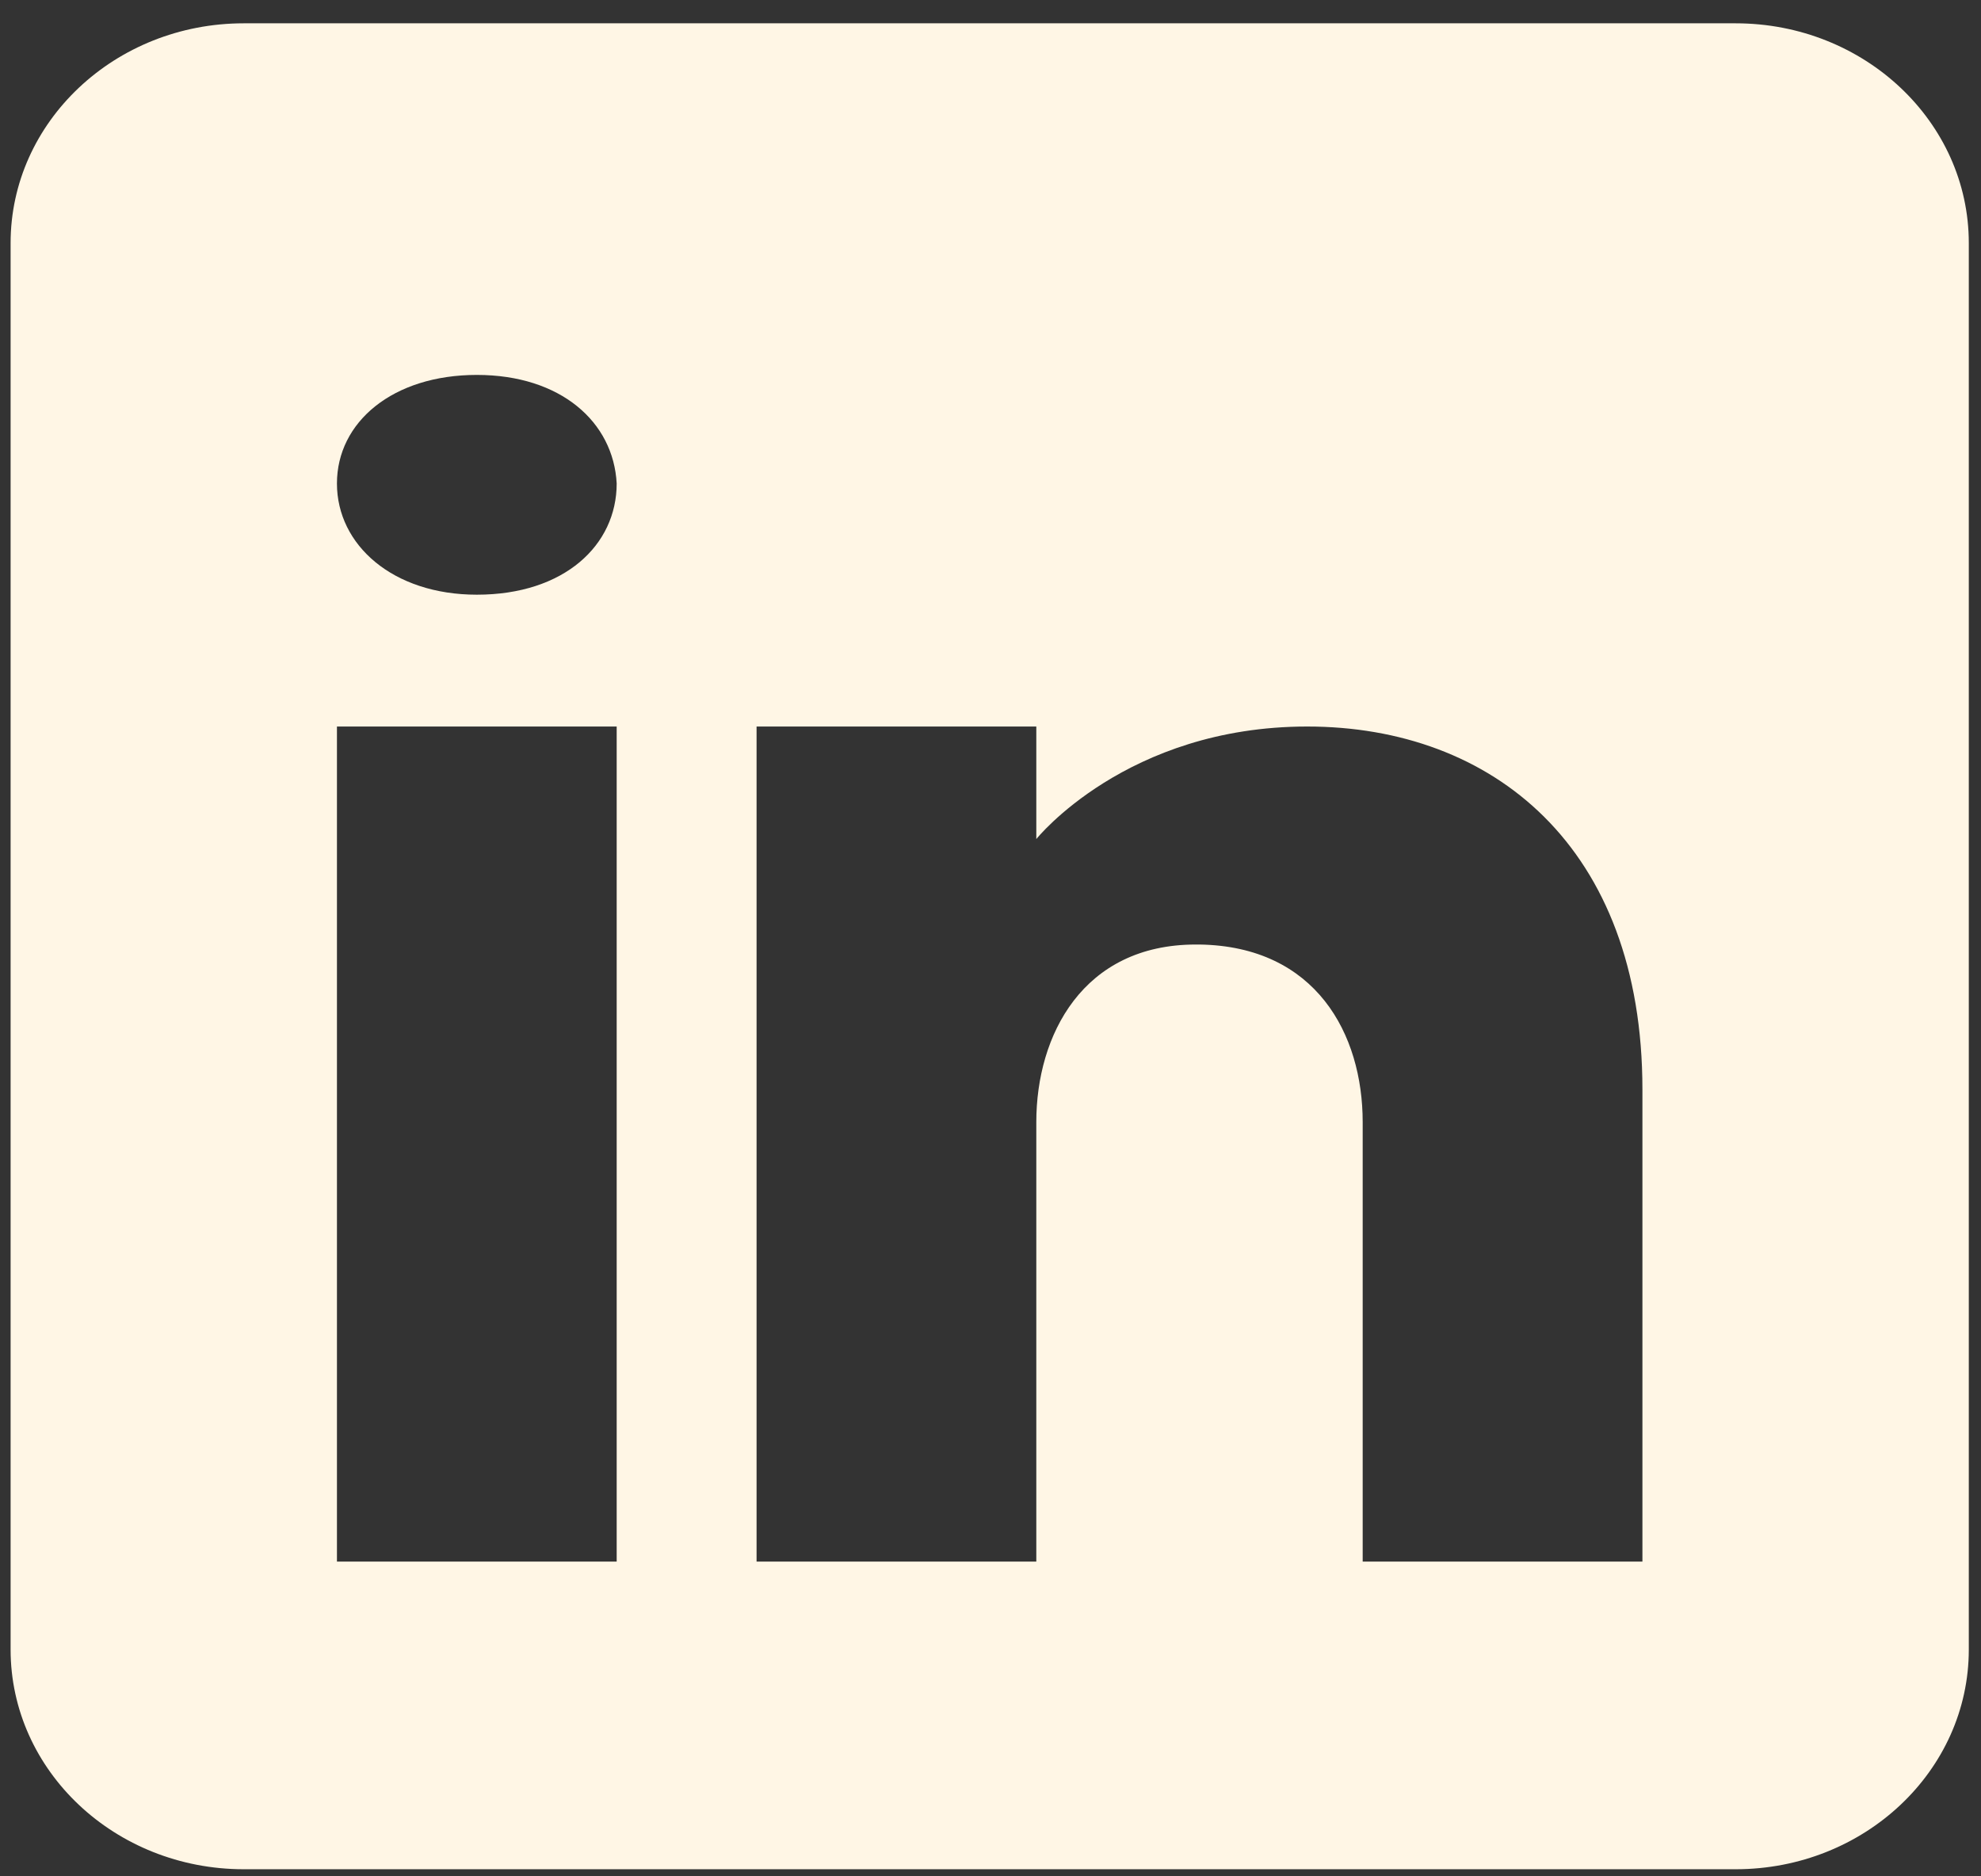 <svg width="57" height="54" viewBox="0 0 57 54" fill="none" xmlns="http://www.w3.org/2000/svg">
<rect x="0" y="0" width="57" height="54" fill="#333333" stroke="none"/>
<path d="M49.941 0.671H7.012C3.31 0.671 0.305 3.505 0.305 6.996V47.472C0.305 50.963 3.31 53.796 7.012 53.796H49.941C53.644 53.796 56.649 50.963 56.649 47.472V6.996C56.649 3.505 53.644 0.671 49.941 0.671ZM17.744 20.909V44.942H9.695V20.909H17.744ZM9.695 13.915C9.695 12.144 11.305 10.79 13.72 10.79C16.135 10.79 17.651 12.144 17.744 13.915C17.744 15.685 16.242 17.115 13.72 17.115C11.305 17.115 9.695 15.685 9.695 13.915ZM47.258 44.942H39.209C39.209 44.942 39.209 33.229 39.209 32.293C39.209 29.764 37.867 27.234 34.514 27.183H34.406C31.16 27.183 29.818 29.789 29.818 32.293C29.818 33.444 29.818 44.942 29.818 44.942H21.769V20.909H29.818V24.148C29.818 24.148 32.407 20.909 37.612 20.909C42.938 20.909 47.258 24.363 47.258 31.357V44.942Z" fill="#FFF6E5"/>
</svg>

